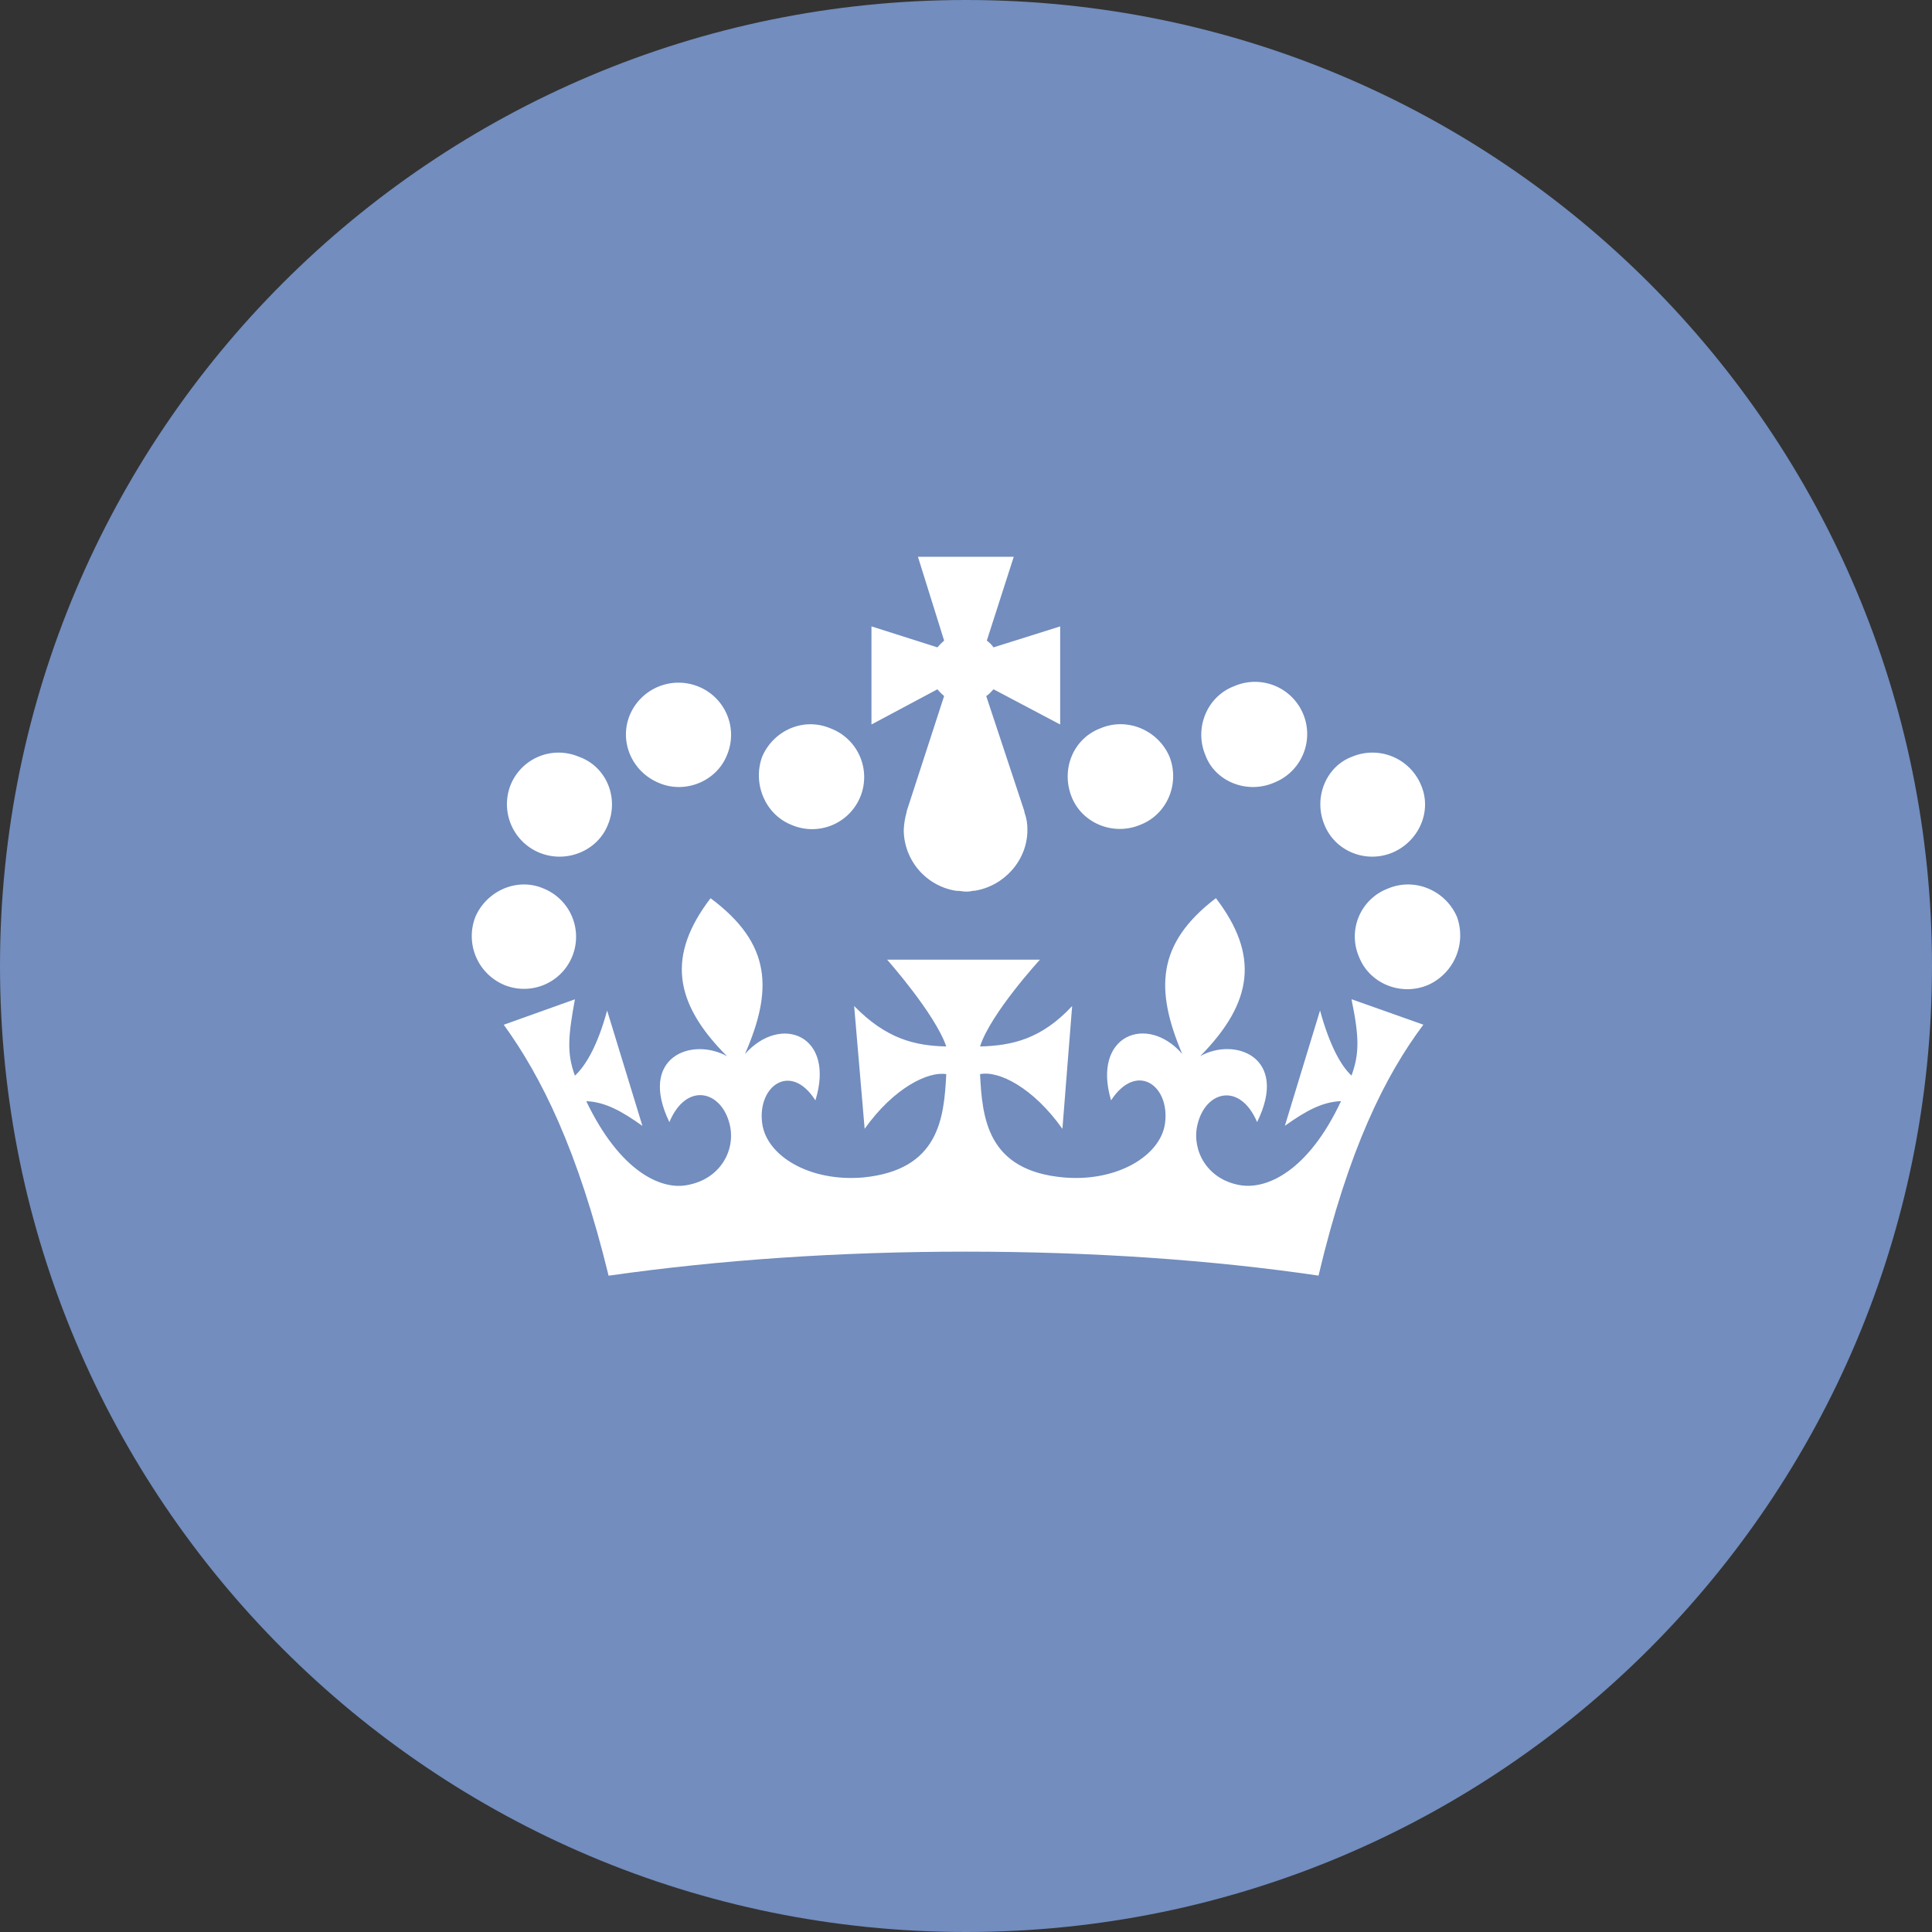 <svg width="1024" height="1024" viewBox="0 0 1024 1024" fill="none" xmlns="http://www.w3.org/2000/svg">
<rect x="0" y="0" width="1024" height="1024" fill="#333333" stroke="none"/>
<g clip-path="url(#clip0_2_2325)">
<path d="M512 1024C794.77 1024 1024 794.77 1024 512C1024 229.23 794.77 0 512 0C229.23 0 0 229.23 0 512C0 794.77 229.23 1024 512 1024Z" fill="#728DBE"/>
<path d="M349.18 414.95C363.07 420.95 379.74 414.16 385.3 400.26C386.742 396.853 387.485 393.191 387.484 389.492C387.483 385.793 386.738 382.131 385.294 378.726C383.85 375.32 381.736 372.239 379.078 369.666C376.42 367.094 373.271 365.082 369.82 363.75C362.973 361.071 355.346 361.193 348.588 364.089C341.83 366.985 336.482 372.424 333.7 379.23C328.14 393.12 334.89 409 349.18 414.95ZM285.68 451.86C299.97 457.86 316.68 451.07 322.19 437.17C328.19 422.88 321.4 406.17 306.71 401.05C303.352 399.634 299.746 398.902 296.102 398.896C292.458 398.889 288.849 399.609 285.487 401.013C282.124 402.417 279.075 404.477 276.517 407.072C273.959 409.668 271.944 412.747 270.59 416.13C267.954 422.878 268.056 430.388 270.875 437.061C273.693 443.735 279.005 449.044 285.68 451.86ZM267.42 522.11C274.209 524.847 281.808 524.775 288.544 521.909C295.281 519.044 300.603 513.619 303.34 506.83C306.077 500.04 306.005 492.442 303.139 485.705C300.274 478.969 294.849 473.647 288.06 470.91C274.17 464.91 257.9 472.1 251.94 485.99C249.285 492.839 249.419 500.456 252.312 507.207C255.206 513.959 260.629 519.309 267.42 522.11ZM419.42 437.17C422.801 438.642 426.442 439.422 430.13 439.464C433.817 439.505 437.475 438.807 440.889 437.411C444.302 436.015 447.4 433.95 450.002 431.336C452.603 428.722 454.655 425.614 456.035 422.194C457.415 418.775 458.095 415.113 458.037 411.426C457.978 407.739 457.181 404.101 455.693 400.727C454.205 397.353 452.055 394.311 449.372 391.782C446.689 389.253 443.526 387.286 440.07 386C425.78 380 409.91 387.19 403.95 401.08C398.79 415.34 405.54 431.62 419.43 437.17H419.42ZM675 414.95C660.71 420.95 644 414.16 638.88 400.26C632.88 385.97 639.67 369.26 653.96 363.75C657.342 362.253 660.99 361.45 664.688 361.387C668.386 361.324 672.06 362.003 675.491 363.383C678.923 364.764 682.042 366.818 684.667 369.424C687.291 372.031 689.366 375.137 690.769 378.559C692.173 381.981 692.876 385.649 692.838 389.348C692.8 393.046 692.021 396.7 690.548 400.092C689.074 403.484 686.935 406.547 684.258 409.099C681.581 411.651 678.419 413.64 674.96 414.95H675ZM738.11 451.86C723.82 457.86 707.55 451.07 701.99 437.17C695.99 422.88 702.78 406.17 716.68 401.05C720.066 399.634 723.699 398.902 727.369 398.894C731.04 398.886 734.675 399.603 738.068 401.005C741.46 402.406 744.542 404.463 747.138 407.059C749.733 409.654 751.789 412.737 753.19 416.13C759.17 430 752 445.9 738.14 451.86H738.11ZM756.76 522.11C742.47 528.11 725.76 521.32 720.25 507.03C718.808 503.652 718.065 500.016 718.068 496.343C718.07 492.67 718.818 489.035 720.265 485.659C721.712 482.283 723.828 479.235 726.486 476.7C729.144 474.165 732.289 472.195 735.73 470.91C750.02 464.91 766.29 472.1 772.24 485.99C774.713 492.848 774.493 500.389 771.626 507.092C768.759 513.795 763.457 519.161 756.79 522.11H756.76ZM604.38 437.17C590.09 443.17 573.38 436.38 567.87 422.09C562.36 407.8 568.66 391.53 583.35 385.97C597.64 379.97 613.91 387.16 619.86 401.05C625.42 415.34 618.67 431.62 604.38 437.17ZM526.59 365.33L561.92 384V332L526.6 343.11C525.618 341.729 524.411 340.522 523.03 339.54L537.32 295.09H486.52L500.41 339.54C499.123 340.629 497.928 341.823 496.84 343.11L461.9 332V384L496.83 365.35C497.918 366.637 499.113 367.831 500.4 368.92L480.55 430V430.4C479.643 433.525 479.123 436.749 479 440C479.07 447.781 481.902 455.285 486.99 461.173C492.078 467.061 499.091 470.951 506.78 472.15H507.57C508.76 472.15 510.35 472.55 511.57 472.55C512.916 472.638 514.268 472.503 515.57 472.15H516.36C532.24 469.77 544.54 455.88 544.54 440C544.627 436.751 544.087 433.515 542.95 430.47V430L522.71 368.88C524.21 368.11 525.4 366.52 526.59 365.33ZM511.91 663.4C578.99 663.4 642.09 667.77 698.85 676.1C714.73 609.02 734.17 570.1 754.42 543.1L716.32 529.61C720.32 549.06 720.69 558.19 716.32 570.09C710.32 564.53 704.41 553.02 699.65 535.56L681 596.72C692.11 588.78 700.84 584.02 710.77 583.62C693.31 620.93 671.08 630.85 656.77 628.07C639.7 624.89 631.77 609.81 634.54 596.72C638.54 578.07 657.16 573.3 666.29 594.72C683.36 560.19 654.38 549.47 636.13 559.79C664.31 531.21 667.48 506.21 644.46 476.04C612.71 500.25 612.31 524.86 626.6 558.59C607.95 537.16 578.6 548.67 588.89 583.2C602.38 562.56 620.24 575.26 617.47 595.5C615.09 612.57 592.07 626.5 563.89 624.08C523.01 620.51 520.63 592.33 519.44 569.31C529.36 567.31 547.62 576.45 563.1 598.31L568.26 533.22C551.99 550.68 536.51 554.22 519.44 554.65C525 537.19 551.19 508.65 551.19 508.65H470.19C470.19 508.65 495.59 537.23 501.54 554.65C484.87 554.25 469.79 550.65 452.72 533.22L458.28 598.31C473.76 576.48 492.02 567.75 501.54 569.31C500.35 592.31 497.97 620.11 457.48 624.08C429 626.49 406.33 612.6 404 595.53C401.22 575.69 419.08 562.59 432.18 583.23C442.9 548.7 413.92 537.23 394.87 558.62C409.56 524.88 409.16 500.28 376.61 476.07C353.61 506.23 356.77 531.24 385.34 559.82C366.69 549.5 338.11 560.22 354.78 594.75C363.91 572.92 382.96 578.08 386.93 596.75C389.71 609.85 381.77 624.93 364.31 628.1C350.42 630.88 328.59 620.96 310.73 583.65C320.65 584.05 329.38 588.81 340.5 596.75L321.79 535.6C317.03 553.06 311.07 564.18 304.72 570.13C300.35 558.22 301.15 549.13 304.72 529.65L267 543.14C286.84 570.53 306.29 609.42 322.57 676.14C381.33 667.77 444.83 663.4 511.91 663.4Z" fill="white"/>
</g>
<defs>
<clipPath id="clip0_2_2325">
<rect width="1024" height="1024" fill="white"/>
</clipPath>
</defs>
</svg>
